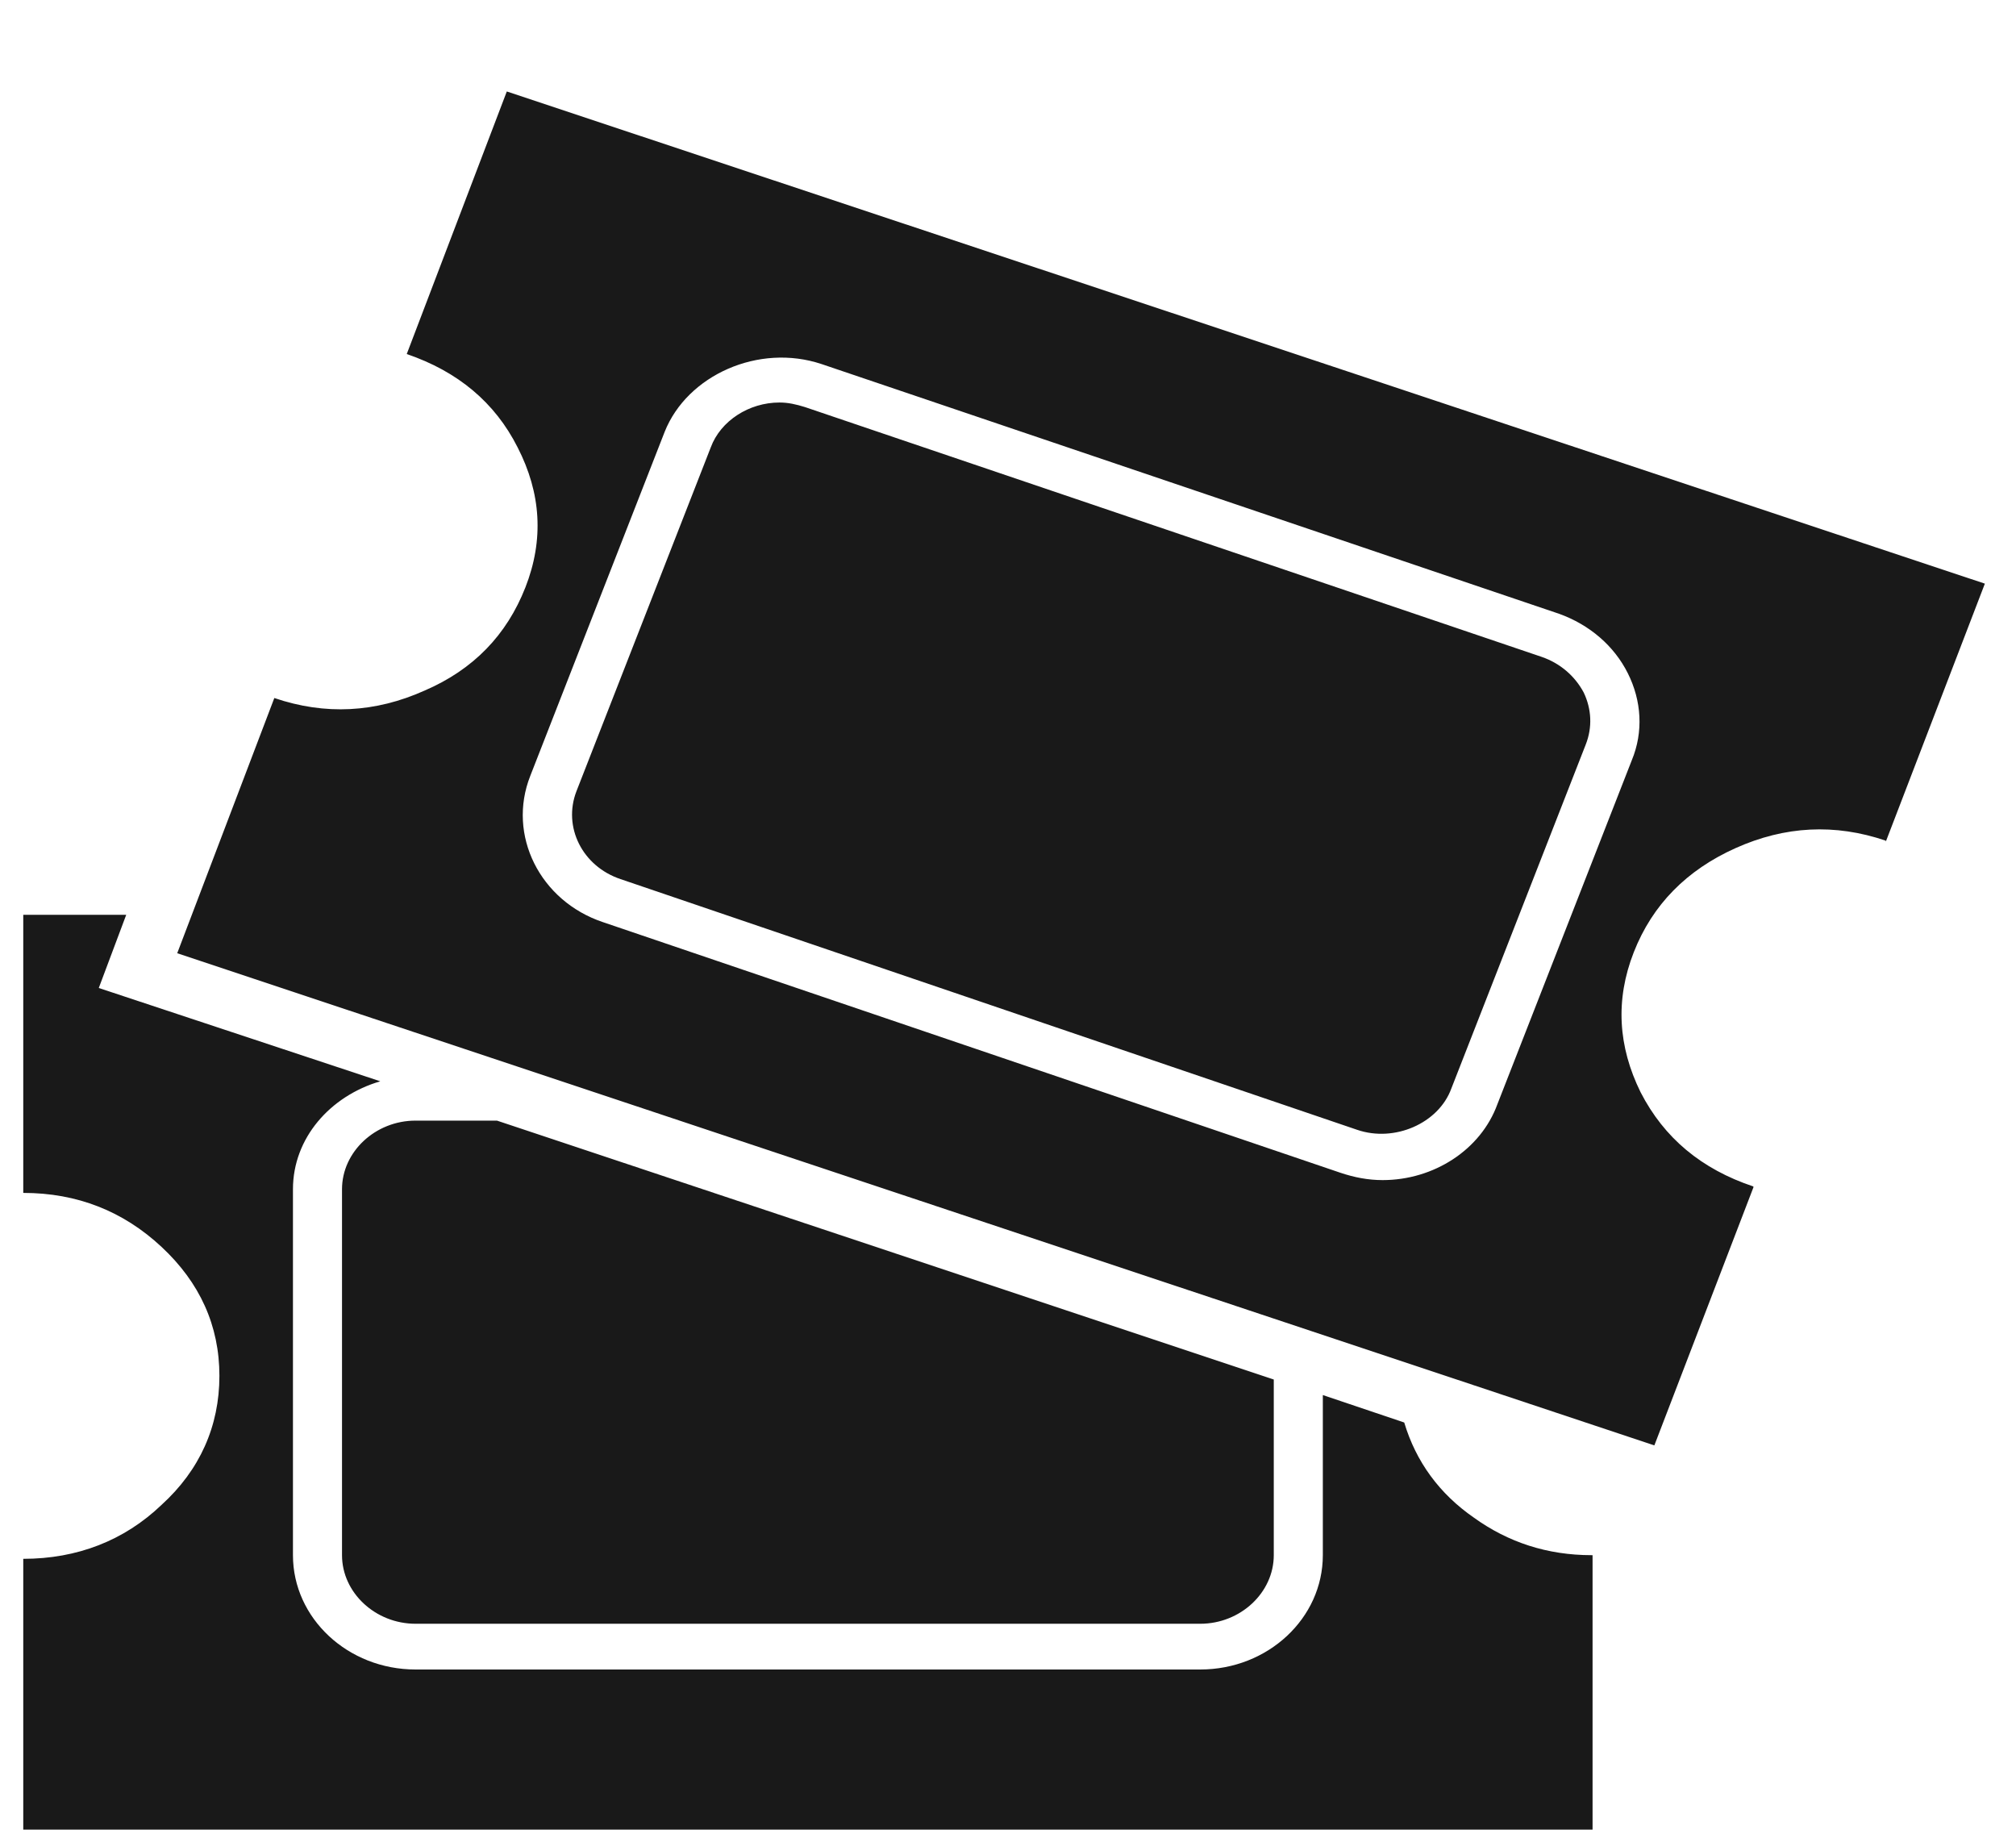<svg width="54" height="49" viewBox="0 0 54 49" fill="none" xmlns="http://www.w3.org/2000/svg">
<g clip-path="url(#clip0_105_617)">
<path d="M53.166 15.631L50.513 22.54V22.515C49.147 22.05 47.807 22.123 46.493 22.712C45.18 23.299 44.26 24.23 43.761 25.505C43.262 26.779 43.341 28.028 43.945 29.253C44.575 30.478 45.574 31.311 46.966 31.776V31.801L44.313 38.71L4.747 25.529L7.348 18.694C8.714 19.159 10.054 19.085 11.368 18.497C12.681 17.934 13.575 17.003 14.074 15.729C14.573 14.455 14.494 13.206 13.864 11.98C13.259 10.78 12.261 9.947 10.895 9.482L13.575 2.45L53.166 15.631ZM40.109 29.572L43.709 20.36C44.024 19.6 43.971 18.767 43.603 18.032C43.236 17.297 42.579 16.733 41.764 16.439L22.008 9.751C20.326 9.188 18.409 10.045 17.804 11.564L14.205 20.776C13.575 22.369 14.468 24.133 16.149 24.696L35.906 31.409C36.274 31.532 36.641 31.605 37.035 31.605C38.402 31.605 39.663 30.797 40.109 29.572ZM21.561 10.902L41.291 17.591C41.791 17.762 42.185 18.105 42.421 18.547C42.631 18.988 42.658 19.477 42.474 19.943L38.874 29.155C38.533 30.086 37.351 30.601 36.352 30.258L16.622 23.544C15.598 23.201 15.072 22.148 15.44 21.192L19.039 11.98C19.302 11.27 20.064 10.78 20.878 10.78C21.115 10.78 21.325 10.829 21.561 10.902ZM39.479 40.645C40.398 41.307 41.449 41.65 42.631 41.65H42.658V49H0.623V41.748C2.068 41.748 3.329 41.258 4.327 40.303C5.352 39.371 5.877 38.196 5.877 36.848C5.877 35.501 5.352 34.349 4.327 33.394C3.302 32.438 2.068 31.948 0.623 31.948V24.5H3.381L2.646 26.46L10.186 28.959C8.846 29.351 7.847 30.478 7.847 31.85V41.65C7.847 43.34 9.319 44.712 11.131 44.712H32.149C33.962 44.712 35.433 43.34 35.433 41.65V37.362L37.613 38.097C37.929 39.151 38.559 40.008 39.479 40.645ZM9.161 41.65V31.85C9.161 30.846 10.054 30.012 11.131 30.012H13.312L34.119 36.946V41.65C34.119 42.654 33.226 43.487 32.149 43.487H11.131C10.054 43.487 9.161 42.654 9.161 41.65Z" fill="black" fill-opacity="0.9"/>
</g>
<defs>
<clipPath id="clip0_105_617">
<rect width="52.544" height="49" fill="white" transform="translate(0.623)"/>
</clipPath>
</defs>
</svg>
